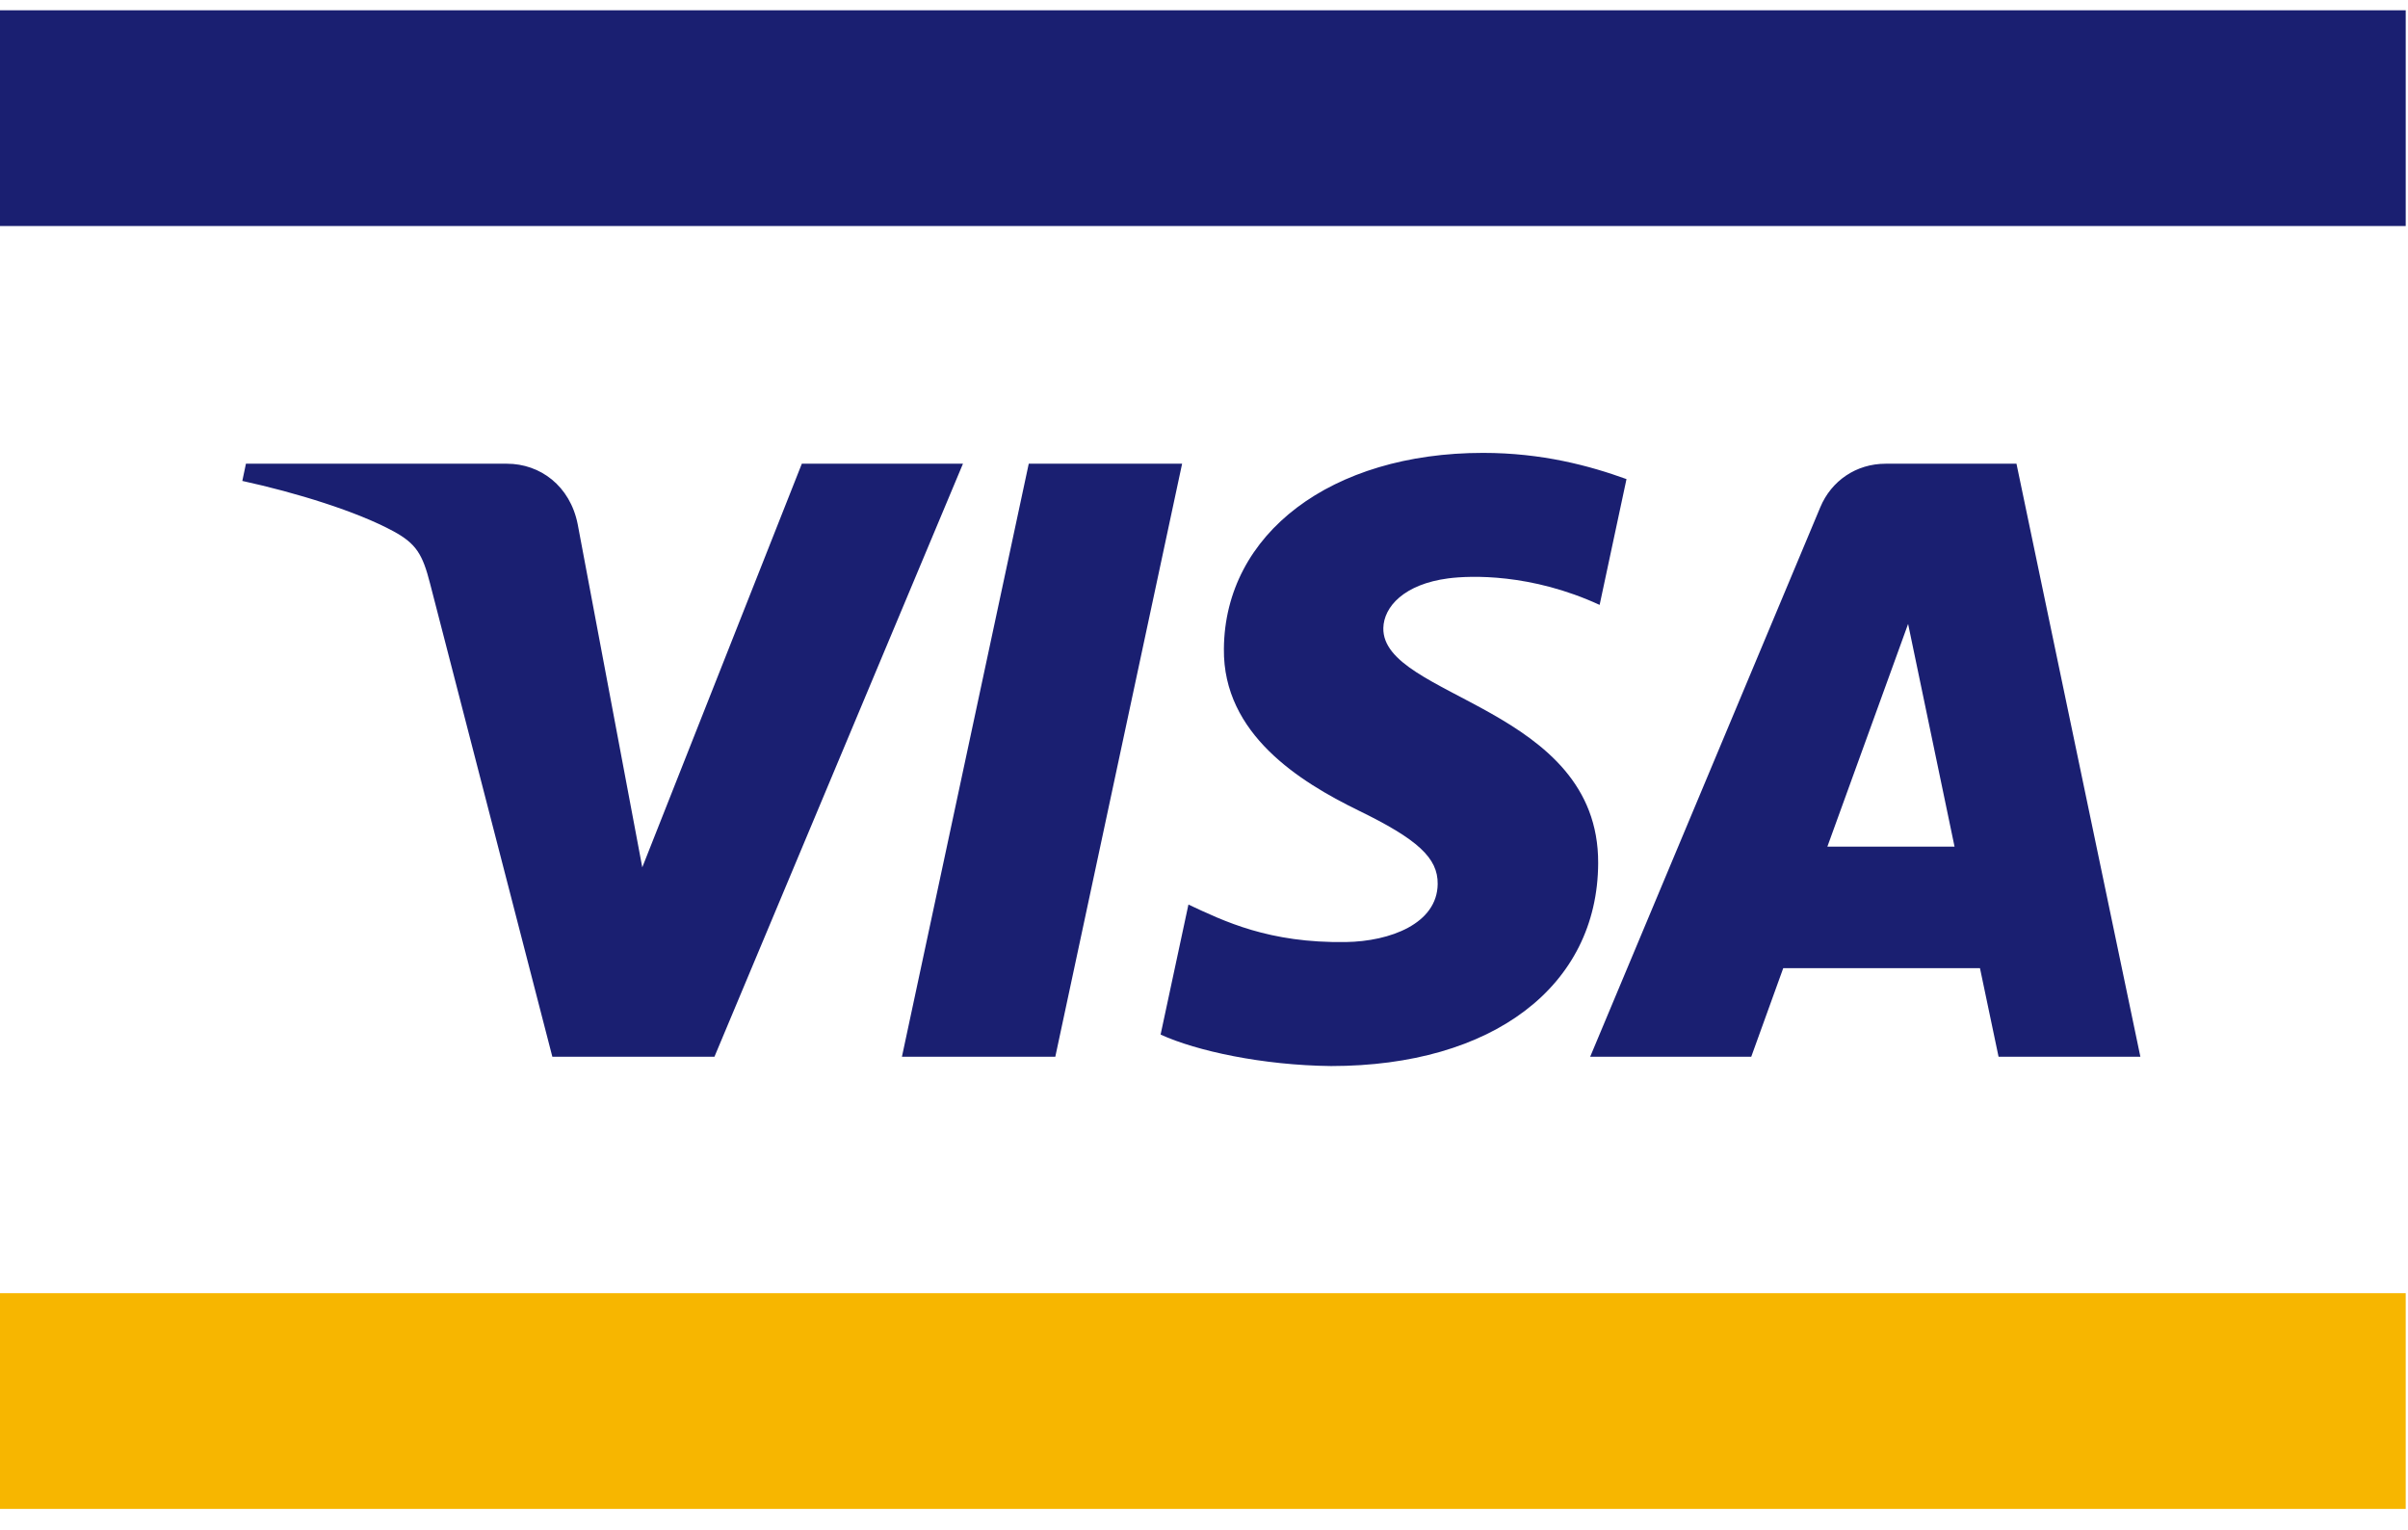 <?xml version="1.0" encoding="UTF-8" standalone="no"?>
<!DOCTYPE svg PUBLIC "-//W3C//DTD SVG 1.1//EN" "http://www.w3.org/Graphics/SVG/1.1/DTD/svg11.dtd">
<svg width="31.48" height="20" viewBox="0 0 209 131" version="1.1" xmlns="http://www.w3.org/2000/svg" xmlns:xlink="http://www.w3.org/1999/xlink" xml:space="preserve" xmlns:serif="http://www.serif.com/" style="fill-rule:evenodd;clip-rule:evenodd;stroke-linejoin:round;stroke-miterlimit:1.414;">
    <g transform="matrix(1,0,0,1,-202.512,-331.463)">
        <g transform="matrix(1,0,0,1,0,112.278)">
            <rect x="202.512" y="330.501" width="208.802" height="18.72" style="fill:rgb(247,182,0);"/>
        </g>
        <g transform="matrix(1,0,0,1,0,-110.354)">
            <rect x="202.512" y="441.817" width="208.802" height="18.72" style="fill:rgb(26,31,113);"/>
        </g>
        <g transform="matrix(1,0,0,1,305.112,422.131)">
            <path d="M0,-51.323L-11.006,0.132L-24.318,0.132L-13.311,-51.323L0,-51.323ZM56.004,-18.097L63.012,-37.421L67.043,-18.097L56.004,-18.097ZM70.863,0.132L83.172,0.132L72.418,-51.323L61.063,-51.323C58.504,-51.323 56.348,-49.839 55.393,-47.551L35.418,0.132L49.398,0.132L52.174,-7.552L69.25,-7.552L70.863,0.132ZM36.111,-16.667C36.17,-30.246 17.34,-30.999 17.465,-37.066C17.506,-38.91 19.264,-40.874 23.109,-41.376C25.016,-41.622 30.275,-41.82 36.238,-39.073L38.57,-49.989C35.367,-51.147 31.246,-52.263 26.119,-52.263C12.959,-52.263 3.701,-45.273 3.627,-35.255C3.543,-27.847 10.24,-23.717 15.275,-21.25C20.467,-18.728 22.207,-17.11 22.182,-14.857C22.146,-11.405 18.041,-9.877 14.221,-9.819C7.523,-9.715 3.643,-11.629 0.549,-13.071L-1.867,-1.791C1.248,-0.365 6.988,0.876 12.932,0.94C26.922,0.94 36.07,-5.969 36.111,-16.667M-19.021,-51.323L-40.59,0.132L-54.66,0.132L-65.275,-40.933C-65.918,-43.458 -66.479,-44.386 -68.436,-45.453C-71.637,-47.192 -76.922,-48.818 -81.568,-49.83L-81.254,-51.323L-58.602,-51.323C-55.717,-51.323 -53.121,-49.403 -52.461,-46.08L-46.854,-16.302L-33.006,-51.323L-19.021,-51.323Z" style="fill:rgb(26,31,113);fill-rule:nonzero;"/>
        </g>
    </g>
</svg>
